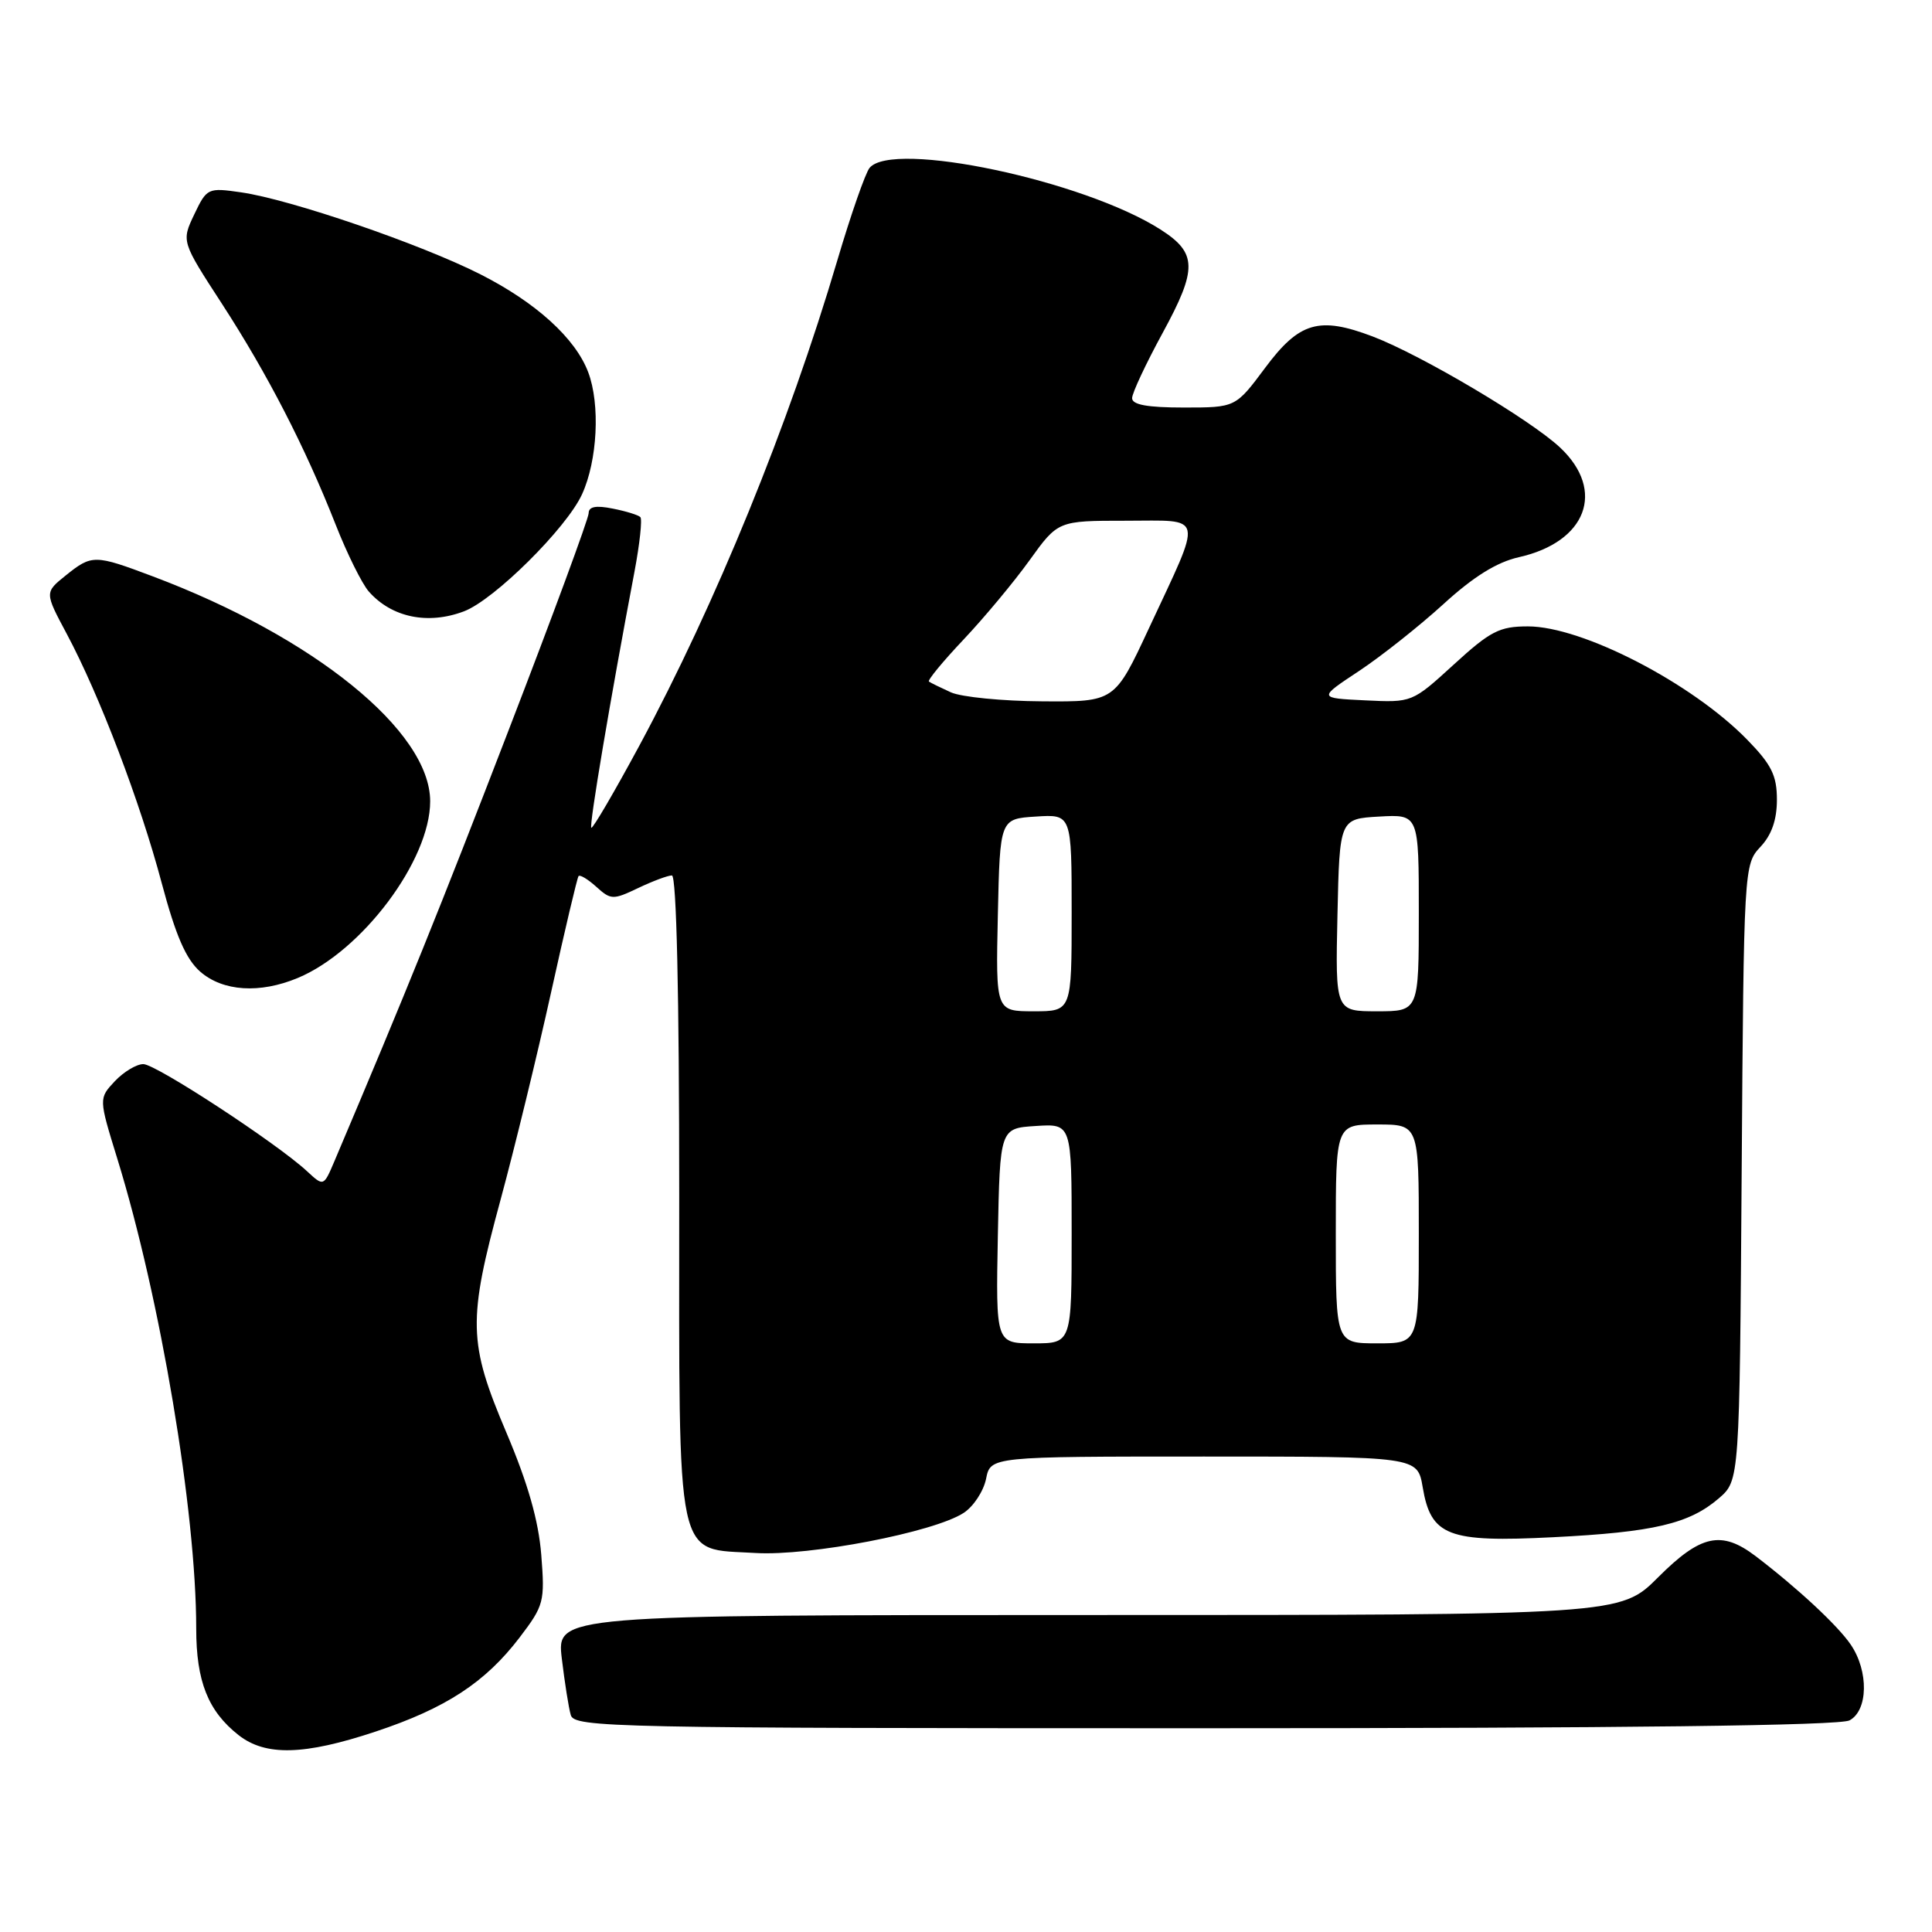 <?xml version="1.0" encoding="UTF-8" standalone="no"?>
<!DOCTYPE svg PUBLIC "-//W3C//DTD SVG 1.1//EN" "http://www.w3.org/Graphics/SVG/1.1/DTD/svg11.dtd" >
<svg xmlns="http://www.w3.org/2000/svg" xmlns:xlink="http://www.w3.org/1999/xlink" version="1.1" viewBox="0 0 256 256">
 <g >
 <path fill="currentColor"
d=" M 49.78 229.44 C 59.08 226.35 64.30 222.93 68.84 216.99 C 72.08 212.73 72.21 212.25 71.72 206.02 C 71.36 201.49 69.95 196.55 67.10 189.83 C 62.03 177.89 61.96 175.01 66.36 158.85 C 68.20 152.06 71.20 139.75 73.02 131.50 C 74.84 123.25 76.48 116.32 76.66 116.09 C 76.84 115.86 77.90 116.50 79.02 117.51 C 80.94 119.25 81.23 119.26 84.56 117.67 C 86.49 116.75 88.50 116.00 89.03 116.00 C 89.64 116.00 90.00 131.79 90.00 158.39 C 90.00 208.06 89.37 205.12 100.12 205.78 C 107.26 206.21 123.78 203.03 127.70 200.46 C 129.00 199.61 130.33 197.58 130.66 195.95 C 131.25 193.00 131.25 193.00 159.54 193.00 C 187.82 193.00 187.82 193.00 188.51 197.04 C 189.60 203.54 191.85 204.40 205.80 203.69 C 219.12 203.02 223.83 201.91 227.75 198.54 C 230.50 196.17 230.50 196.17 230.78 155.37 C 231.06 114.92 231.09 114.54 233.26 112.22 C 234.75 110.64 235.45 108.63 235.45 105.97 C 235.45 102.76 234.74 101.32 231.51 98.01 C 224.18 90.50 209.66 83.00 202.46 83.00 C 198.69 83.00 197.48 83.62 192.64 88.05 C 187.11 93.10 187.11 93.10 180.88 92.80 C 174.65 92.50 174.65 92.50 180.08 88.91 C 183.06 86.93 188.09 82.94 191.26 80.05 C 195.24 76.41 198.33 74.49 201.26 73.83 C 210.22 71.82 212.79 65.03 206.75 59.33 C 202.86 55.65 188.33 47.04 181.90 44.59 C 174.79 41.89 172.17 42.65 167.63 48.75 C 163.72 54.00 163.72 54.00 156.86 54.00 C 152.03 54.00 150.00 53.63 150.01 52.75 C 150.02 52.06 151.85 48.16 154.08 44.07 C 158.68 35.62 158.64 33.52 153.77 30.41 C 143.60 23.91 118.25 18.55 115.22 22.25 C 114.66 22.94 112.74 28.45 110.95 34.50 C 104.50 56.32 94.82 80.03 84.74 98.76 C 81.40 104.95 78.53 109.86 78.35 109.68 C 78.05 109.38 80.84 92.80 84.07 75.76 C 84.77 72.05 85.12 68.79 84.85 68.52 C 84.58 68.24 82.92 67.73 81.18 67.39 C 78.96 66.94 78.00 67.13 78.00 68.00 C 78.00 68.69 73.21 81.68 67.35 96.87 C 58.29 120.40 53.81 131.47 44.31 153.87 C 42.88 157.23 42.88 157.23 40.69 155.20 C 36.72 151.51 20.66 141.00 18.99 141.00 C 18.09 141.00 16.39 142.02 15.21 143.27 C 13.08 145.55 13.08 145.55 15.54 153.52 C 21.25 172.00 26.00 200.29 26.00 215.79 C 26.00 222.79 27.57 226.73 31.61 229.91 C 35.19 232.72 40.31 232.59 49.78 229.44 Z  M 245.07 227.96 C 247.54 226.64 247.63 221.45 245.24 217.93 C 243.52 215.39 238.17 210.42 232.62 206.19 C 228.10 202.76 225.36 203.35 219.71 209.00 C 214.71 214.00 214.71 214.00 144.24 214.00 C 73.77 214.00 73.77 214.00 74.44 219.75 C 74.82 222.91 75.35 226.29 75.63 227.25 C 76.11 228.90 80.97 229.00 159.63 229.00 C 215.28 229.00 243.78 228.65 245.07 227.96 Z  M 39.47 129.58 C 47.98 126.02 57.00 113.99 57.00 106.18 C 57.00 96.89 41.62 84.41 20.24 76.37 C 12.54 73.47 12.18 73.46 8.71 76.25 C 5.91 78.50 5.91 78.50 8.85 84.00 C 13.19 92.13 18.57 106.26 21.43 117.02 C 23.29 123.99 24.64 127.09 26.53 128.75 C 29.54 131.37 34.42 131.69 39.47 129.58 Z  M 61.49 81.00 C 65.49 79.48 75.06 69.99 77.12 65.50 C 79.17 61.03 79.55 53.58 77.94 49.32 C 76.24 44.82 71.03 40.09 63.66 36.35 C 55.72 32.33 38.53 26.44 31.97 25.49 C 27.54 24.85 27.41 24.91 25.74 28.41 C 24.04 31.99 24.04 31.99 29.40 40.24 C 35.46 49.58 40.43 59.24 44.47 69.50 C 45.98 73.35 47.96 77.34 48.86 78.37 C 51.89 81.82 56.70 82.82 61.49 81.00 Z  M 132.22 163.75 C 132.50 149.50 132.50 149.50 137.25 149.20 C 142.00 148.89 142.00 148.89 142.00 163.45 C 142.00 178.00 142.00 178.00 136.97 178.00 C 131.95 178.00 131.95 178.00 132.22 163.75 Z  M 177.00 163.50 C 177.00 149.00 177.00 149.00 182.50 149.00 C 188.00 149.00 188.00 149.00 188.00 163.50 C 188.00 178.00 188.00 178.00 182.50 178.00 C 177.00 178.00 177.00 178.00 177.00 163.50 Z  M 132.22 121.25 C 132.50 108.50 132.50 108.50 137.25 108.20 C 142.00 107.89 142.00 107.89 142.00 120.95 C 142.00 134.00 142.00 134.00 136.97 134.00 C 131.94 134.00 131.94 134.00 132.22 121.25 Z  M 177.22 121.25 C 177.50 108.50 177.50 108.50 182.75 108.20 C 188.00 107.90 188.00 107.90 188.00 120.95 C 188.00 134.00 188.00 134.00 182.47 134.00 C 176.94 134.00 176.94 134.00 177.22 121.25 Z  M 126.00 91.74 C 124.62 91.11 123.32 90.48 123.09 90.31 C 122.87 90.15 124.93 87.65 127.67 84.75 C 130.41 81.85 134.35 77.12 136.42 74.24 C 140.19 69.00 140.19 69.00 149.16 69.00 C 159.70 69.00 159.44 67.80 152.24 83.25 C 147.70 93.00 147.70 93.00 138.10 92.93 C 132.82 92.90 127.38 92.36 126.00 91.74 Z "/>
</g>
</svg>